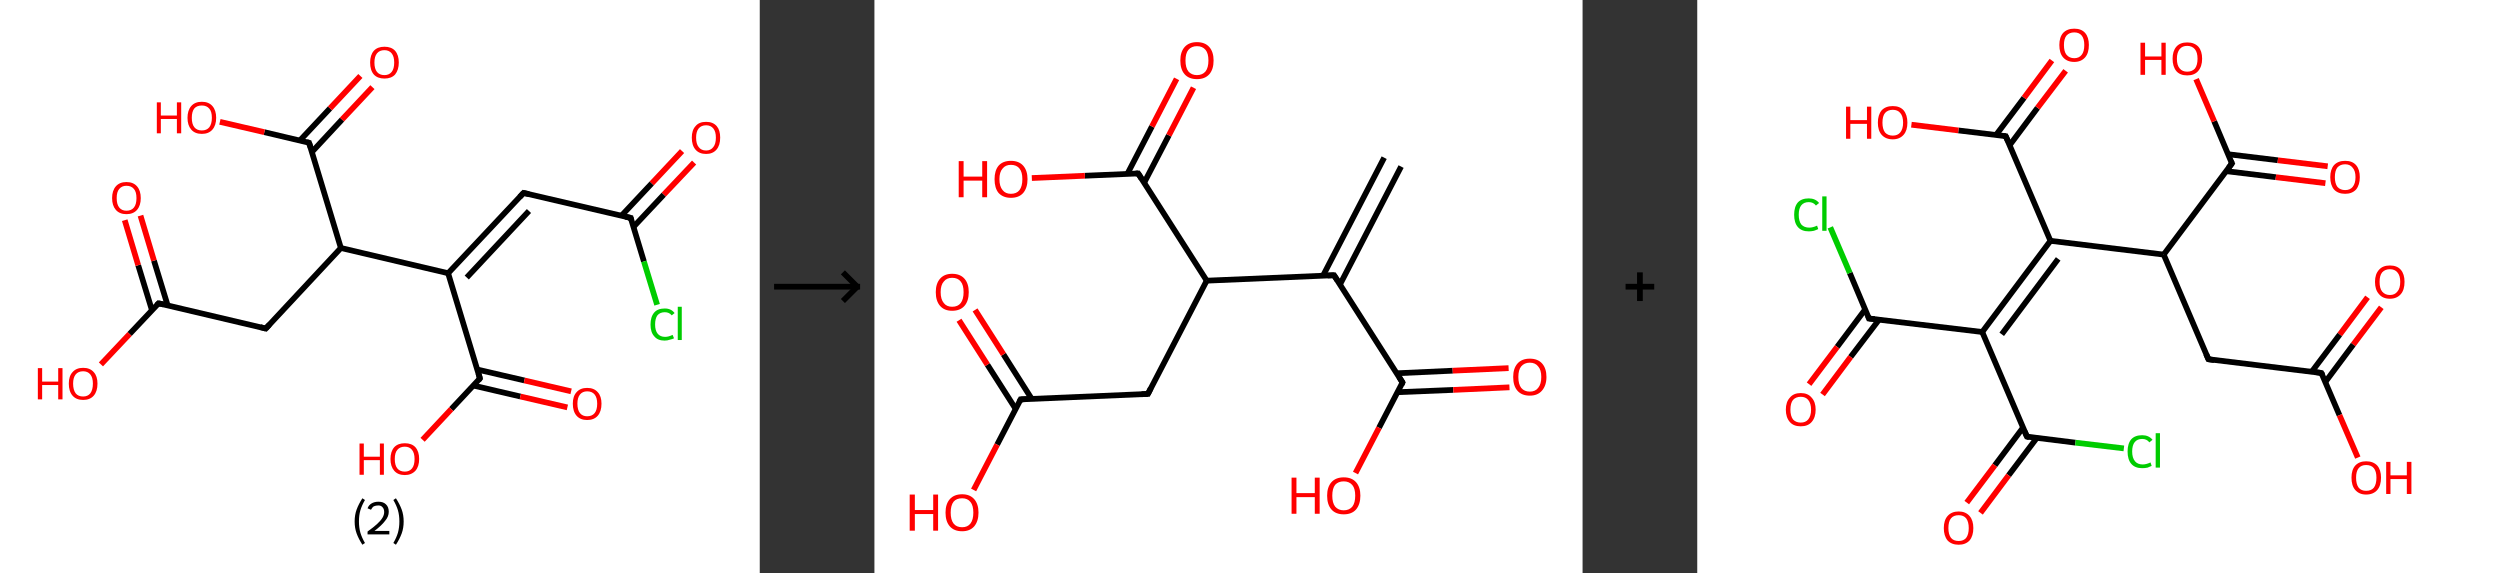 <?xml version='1.0' encoding='ASCII' standalone='yes'?>
<svg xmlns="http://www.w3.org/2000/svg" xmlns:xlink="http://www.w3.org/1999/xlink" version="1.1" width="872.0px" viewBox="0 0 872.0 200.0" height="200.0px">
  <rect x="0" y="0" width="872.0" height="200.0" fill="#333333" stroke="none"/>
  <g>
    <g transform="translate(0, 0) scale(1 1) "><!-- END OF HEADER -->
<rect style="opacity:1.0;fill:#FFFFFF;stroke:none" width="265.0" height="200.0" x="0.0" y="0.0"> </rect>
<path class="bond-0 atom-0 atom-1" d="M 242.1,56.7 L 231.5,67.9" style="fill:none;fill-rule:evenodd;stroke:#FF0000;stroke-width:2.0px;stroke-linecap:butt;stroke-linejoin:miter;stroke-opacity:1"/>
<path class="bond-0 atom-0 atom-1" d="M 231.5,67.9 L 220.9,79.2" style="fill:none;fill-rule:evenodd;stroke:#000000;stroke-width:2.0px;stroke-linecap:butt;stroke-linejoin:miter;stroke-opacity:1"/>
<path class="bond-0 atom-0 atom-1" d="M 237.9,52.7 L 227.3,64.0" style="fill:none;fill-rule:evenodd;stroke:#FF0000;stroke-width:2.0px;stroke-linecap:butt;stroke-linejoin:miter;stroke-opacity:1"/>
<path class="bond-0 atom-0 atom-1" d="M 227.3,64.0 L 216.7,75.3" style="fill:none;fill-rule:evenodd;stroke:#000000;stroke-width:2.0px;stroke-linecap:butt;stroke-linejoin:miter;stroke-opacity:1"/>
<path class="bond-1 atom-1 atom-2" d="M 220.0,76.0 L 224.6,91.2" style="fill:none;fill-rule:evenodd;stroke:#000000;stroke-width:2.0px;stroke-linecap:butt;stroke-linejoin:miter;stroke-opacity:1"/>
<path class="bond-1 atom-1 atom-2" d="M 224.6,91.2 L 229.2,106.3" style="fill:none;fill-rule:evenodd;stroke:#00CC00;stroke-width:2.0px;stroke-linecap:butt;stroke-linejoin:miter;stroke-opacity:1"/>
<path class="bond-2 atom-1 atom-3" d="M 220.0,76.0 L 182.6,67.3" style="fill:none;fill-rule:evenodd;stroke:#000000;stroke-width:2.0px;stroke-linecap:butt;stroke-linejoin:miter;stroke-opacity:1"/>
<path class="bond-3 atom-3 atom-4" d="M 182.6,67.3 L 156.3,95.3" style="fill:none;fill-rule:evenodd;stroke:#000000;stroke-width:2.0px;stroke-linecap:butt;stroke-linejoin:miter;stroke-opacity:1"/>
<path class="bond-3 atom-3 atom-4" d="M 184.5,73.6 L 162.8,96.8" style="fill:none;fill-rule:evenodd;stroke:#000000;stroke-width:2.0px;stroke-linecap:butt;stroke-linejoin:miter;stroke-opacity:1"/>
<path class="bond-4 atom-4 atom-5" d="M 156.3,95.3 L 167.4,132.0" style="fill:none;fill-rule:evenodd;stroke:#000000;stroke-width:2.0px;stroke-linecap:butt;stroke-linejoin:miter;stroke-opacity:1"/>
<path class="bond-5 atom-5 atom-6" d="M 165.2,134.5 L 181.5,138.3" style="fill:none;fill-rule:evenodd;stroke:#000000;stroke-width:2.0px;stroke-linecap:butt;stroke-linejoin:miter;stroke-opacity:1"/>
<path class="bond-5 atom-5 atom-6" d="M 181.5,138.3 L 197.9,142.1" style="fill:none;fill-rule:evenodd;stroke:#FF0000;stroke-width:2.0px;stroke-linecap:butt;stroke-linejoin:miter;stroke-opacity:1"/>
<path class="bond-5 atom-5 atom-6" d="M 166.5,128.9 L 182.9,132.7" style="fill:none;fill-rule:evenodd;stroke:#000000;stroke-width:2.0px;stroke-linecap:butt;stroke-linejoin:miter;stroke-opacity:1"/>
<path class="bond-5 atom-5 atom-6" d="M 182.9,132.7 L 199.2,136.5" style="fill:none;fill-rule:evenodd;stroke:#FF0000;stroke-width:2.0px;stroke-linecap:butt;stroke-linejoin:miter;stroke-opacity:1"/>
<path class="bond-6 atom-5 atom-7" d="M 167.4,132.0 L 157.4,142.7" style="fill:none;fill-rule:evenodd;stroke:#000000;stroke-width:2.0px;stroke-linecap:butt;stroke-linejoin:miter;stroke-opacity:1"/>
<path class="bond-6 atom-5 atom-7" d="M 157.4,142.7 L 147.4,153.4" style="fill:none;fill-rule:evenodd;stroke:#FF0000;stroke-width:2.0px;stroke-linecap:butt;stroke-linejoin:miter;stroke-opacity:1"/>
<path class="bond-7 atom-4 atom-8" d="M 156.3,95.3 L 118.9,86.5" style="fill:none;fill-rule:evenodd;stroke:#000000;stroke-width:2.0px;stroke-linecap:butt;stroke-linejoin:miter;stroke-opacity:1"/>
<path class="bond-8 atom-8 atom-9" d="M 118.9,86.5 L 92.7,114.6" style="fill:none;fill-rule:evenodd;stroke:#000000;stroke-width:2.0px;stroke-linecap:butt;stroke-linejoin:miter;stroke-opacity:1"/>
<path class="bond-9 atom-9 atom-10" d="M 92.7,114.6 L 55.3,105.8" style="fill:none;fill-rule:evenodd;stroke:#000000;stroke-width:2.0px;stroke-linecap:butt;stroke-linejoin:miter;stroke-opacity:1"/>
<path class="bond-10 atom-10 atom-11" d="M 58.5,106.6 L 53.7,90.9" style="fill:none;fill-rule:evenodd;stroke:#000000;stroke-width:2.0px;stroke-linecap:butt;stroke-linejoin:miter;stroke-opacity:1"/>
<path class="bond-10 atom-10 atom-11" d="M 53.7,90.9 L 49.0,75.2" style="fill:none;fill-rule:evenodd;stroke:#FF0000;stroke-width:2.0px;stroke-linecap:butt;stroke-linejoin:miter;stroke-opacity:1"/>
<path class="bond-10 atom-10 atom-11" d="M 53.0,108.2 L 48.2,92.5" style="fill:none;fill-rule:evenodd;stroke:#000000;stroke-width:2.0px;stroke-linecap:butt;stroke-linejoin:miter;stroke-opacity:1"/>
<path class="bond-10 atom-10 atom-11" d="M 48.2,92.5 L 43.5,76.8" style="fill:none;fill-rule:evenodd;stroke:#FF0000;stroke-width:2.0px;stroke-linecap:butt;stroke-linejoin:miter;stroke-opacity:1"/>
<path class="bond-11 atom-10 atom-12" d="M 55.3,105.8 L 45.2,116.5" style="fill:none;fill-rule:evenodd;stroke:#000000;stroke-width:2.0px;stroke-linecap:butt;stroke-linejoin:miter;stroke-opacity:1"/>
<path class="bond-11 atom-10 atom-12" d="M 45.2,116.5 L 35.2,127.1" style="fill:none;fill-rule:evenodd;stroke:#FF0000;stroke-width:2.0px;stroke-linecap:butt;stroke-linejoin:miter;stroke-opacity:1"/>
<path class="bond-12 atom-8 atom-13" d="M 118.9,86.5 L 107.8,49.8" style="fill:none;fill-rule:evenodd;stroke:#000000;stroke-width:2.0px;stroke-linecap:butt;stroke-linejoin:miter;stroke-opacity:1"/>
<path class="bond-13 atom-13 atom-14" d="M 108.8,53.0 L 119.3,41.7" style="fill:none;fill-rule:evenodd;stroke:#000000;stroke-width:2.0px;stroke-linecap:butt;stroke-linejoin:miter;stroke-opacity:1"/>
<path class="bond-13 atom-13 atom-14" d="M 119.3,41.7 L 129.9,30.4" style="fill:none;fill-rule:evenodd;stroke:#FF0000;stroke-width:2.0px;stroke-linecap:butt;stroke-linejoin:miter;stroke-opacity:1"/>
<path class="bond-13 atom-13 atom-14" d="M 104.6,49.0 L 115.1,37.8" style="fill:none;fill-rule:evenodd;stroke:#000000;stroke-width:2.0px;stroke-linecap:butt;stroke-linejoin:miter;stroke-opacity:1"/>
<path class="bond-13 atom-13 atom-14" d="M 115.1,37.8 L 125.7,26.5" style="fill:none;fill-rule:evenodd;stroke:#FF0000;stroke-width:2.0px;stroke-linecap:butt;stroke-linejoin:miter;stroke-opacity:1"/>
<path class="bond-14 atom-13 atom-15" d="M 107.8,49.8 L 92.2,46.1" style="fill:none;fill-rule:evenodd;stroke:#000000;stroke-width:2.0px;stroke-linecap:butt;stroke-linejoin:miter;stroke-opacity:1"/>
<path class="bond-14 atom-13 atom-15" d="M 92.2,46.1 L 76.7,42.5" style="fill:none;fill-rule:evenodd;stroke:#FF0000;stroke-width:2.0px;stroke-linecap:butt;stroke-linejoin:miter;stroke-opacity:1"/>
<path d="M 220.2,76.8 L 220.0,76.0 L 218.1,75.6" style="fill:none;stroke:#000000;stroke-width:2.0px;stroke-linecap:butt;stroke-linejoin:miter;stroke-opacity:1;"/>
<path d="M 184.5,67.7 L 182.6,67.3 L 181.3,68.7" style="fill:none;stroke:#000000;stroke-width:2.0px;stroke-linecap:butt;stroke-linejoin:miter;stroke-opacity:1;"/>
<path d="M 166.9,130.2 L 167.4,132.0 L 166.9,132.6" style="fill:none;stroke:#000000;stroke-width:2.0px;stroke-linecap:butt;stroke-linejoin:miter;stroke-opacity:1;"/>
<path d="M 94.0,113.2 L 92.7,114.6 L 90.8,114.1" style="fill:none;stroke:#000000;stroke-width:2.0px;stroke-linecap:butt;stroke-linejoin:miter;stroke-opacity:1;"/>
<path d="M 57.1,106.2 L 55.3,105.8 L 54.8,106.3" style="fill:none;stroke:#000000;stroke-width:2.0px;stroke-linecap:butt;stroke-linejoin:miter;stroke-opacity:1;"/>
<path d="M 108.4,51.6 L 107.8,49.8 L 107.0,49.6" style="fill:none;stroke:#000000;stroke-width:2.0px;stroke-linecap:butt;stroke-linejoin:miter;stroke-opacity:1;"/>
<path class="atom-0" d="M 241.3 48.0 Q 241.3 45.4, 242.6 44.0 Q 243.8 42.5, 246.3 42.5 Q 248.7 42.5, 250.0 44.0 Q 251.2 45.4, 251.2 48.0 Q 251.2 50.7, 249.9 52.2 Q 248.6 53.7, 246.3 53.7 Q 243.9 53.7, 242.6 52.2 Q 241.3 50.7, 241.3 48.0 M 246.3 52.5 Q 247.9 52.5, 248.8 51.3 Q 249.7 50.2, 249.7 48.0 Q 249.7 45.9, 248.8 44.8 Q 247.9 43.7, 246.3 43.7 Q 244.6 43.7, 243.7 44.8 Q 242.8 45.9, 242.8 48.0 Q 242.8 50.2, 243.7 51.3 Q 244.6 52.5, 246.3 52.5 " fill="#FF0000"/>
<path class="atom-2" d="M 226.9 113.2 Q 226.9 110.5, 228.2 109.0 Q 229.4 107.6, 231.9 107.6 Q 234.1 107.6, 235.3 109.2 L 234.3 110.0 Q 233.4 108.9, 231.9 108.9 Q 230.2 108.9, 229.3 110.0 Q 228.5 111.1, 228.5 113.2 Q 228.5 115.3, 229.4 116.4 Q 230.3 117.5, 232.0 117.5 Q 233.2 117.5, 234.6 116.8 L 235.1 118.0 Q 234.5 118.3, 233.6 118.5 Q 232.8 118.8, 231.8 118.8 Q 229.4 118.8, 228.2 117.3 Q 226.9 115.9, 226.9 113.2 " fill="#00CC00"/>
<path class="atom-2" d="M 236.4 107.0 L 237.8 107.0 L 237.8 118.6 L 236.4 118.6 L 236.4 107.0 " fill="#00CC00"/>
<path class="atom-6" d="M 199.8 140.8 Q 199.8 138.2, 201.1 136.8 Q 202.4 135.3, 204.8 135.3 Q 207.2 135.3, 208.5 136.8 Q 209.8 138.2, 209.8 140.8 Q 209.8 143.5, 208.5 145.0 Q 207.2 146.5, 204.8 146.5 Q 202.4 146.5, 201.1 145.0 Q 199.8 143.5, 199.8 140.8 M 204.8 145.2 Q 206.5 145.2, 207.4 144.1 Q 208.3 143.0, 208.3 140.8 Q 208.3 138.7, 207.4 137.6 Q 206.5 136.5, 204.8 136.5 Q 203.2 136.5, 202.3 137.6 Q 201.4 138.7, 201.4 140.8 Q 201.4 143.0, 202.3 144.1 Q 203.2 145.2, 204.8 145.2 " fill="#FF0000"/>
<path class="atom-7" d="M 125.4 154.7 L 126.9 154.7 L 126.9 159.3 L 132.5 159.3 L 132.5 154.7 L 133.9 154.7 L 133.9 165.6 L 132.5 165.6 L 132.5 160.5 L 126.9 160.5 L 126.9 165.6 L 125.4 165.6 L 125.4 154.7 " fill="#FF0000"/>
<path class="atom-7" d="M 136.2 160.1 Q 136.2 157.5, 137.5 156.0 Q 138.8 154.6, 141.2 154.6 Q 143.6 154.6, 144.9 156.0 Q 146.2 157.5, 146.2 160.1 Q 146.2 162.7, 144.9 164.2 Q 143.5 165.7, 141.2 165.7 Q 138.8 165.7, 137.5 164.2 Q 136.2 162.7, 136.2 160.1 M 141.2 164.5 Q 142.8 164.5, 143.7 163.4 Q 144.6 162.3, 144.6 160.1 Q 144.6 158.0, 143.7 156.9 Q 142.8 155.8, 141.2 155.8 Q 139.5 155.8, 138.6 156.9 Q 137.7 157.9, 137.7 160.1 Q 137.7 162.3, 138.6 163.4 Q 139.5 164.5, 141.2 164.5 " fill="#FF0000"/>
<path class="atom-11" d="M 39.1 69.1 Q 39.1 66.5, 40.4 65.0 Q 41.7 63.5, 44.1 63.5 Q 46.5 63.5, 47.8 65.0 Q 49.1 66.5, 49.1 69.1 Q 49.1 71.7, 47.8 73.2 Q 46.5 74.7, 44.1 74.7 Q 41.7 74.7, 40.4 73.2 Q 39.1 71.7, 39.1 69.1 M 44.1 73.5 Q 45.8 73.5, 46.7 72.4 Q 47.6 71.3, 47.6 69.1 Q 47.6 66.9, 46.7 65.9 Q 45.8 64.8, 44.1 64.8 Q 42.5 64.8, 41.6 65.9 Q 40.7 66.9, 40.7 69.1 Q 40.7 71.3, 41.6 72.4 Q 42.5 73.5, 44.1 73.5 " fill="#FF0000"/>
<path class="atom-12" d="M 13.2 128.4 L 14.7 128.4 L 14.7 133.1 L 20.3 133.1 L 20.3 128.4 L 21.8 128.4 L 21.8 139.3 L 20.3 139.3 L 20.3 134.3 L 14.7 134.3 L 14.7 139.3 L 13.2 139.3 L 13.2 128.4 " fill="#FF0000"/>
<path class="atom-12" d="M 24.0 133.8 Q 24.0 131.2, 25.3 129.8 Q 26.6 128.3, 29.0 128.3 Q 31.4 128.3, 32.7 129.8 Q 34.0 131.2, 34.0 133.8 Q 34.0 136.5, 32.7 138.0 Q 31.4 139.5, 29.0 139.5 Q 26.6 139.5, 25.3 138.0 Q 24.0 136.5, 24.0 133.8 M 29.0 138.3 Q 30.6 138.3, 31.5 137.2 Q 32.4 136.0, 32.4 133.8 Q 32.4 131.7, 31.5 130.6 Q 30.6 129.5, 29.0 129.5 Q 27.3 129.5, 26.4 130.6 Q 25.5 131.7, 25.5 133.8 Q 25.5 136.0, 26.4 137.2 Q 27.3 138.3, 29.0 138.3 " fill="#FF0000"/>
<path class="atom-14" d="M 129.1 21.8 Q 129.1 19.2, 130.4 17.7 Q 131.7 16.3, 134.1 16.3 Q 136.5 16.3, 137.8 17.7 Q 139.1 19.2, 139.1 21.8 Q 139.1 24.4, 137.8 26.0 Q 136.5 27.4, 134.1 27.4 Q 131.7 27.4, 130.4 26.0 Q 129.1 24.5, 129.1 21.8 M 134.1 26.2 Q 135.7 26.2, 136.6 25.1 Q 137.5 24.0, 137.5 21.8 Q 137.5 19.7, 136.6 18.6 Q 135.7 17.5, 134.1 17.5 Q 132.4 17.5, 131.5 18.6 Q 130.6 19.7, 130.6 21.8 Q 130.6 24.0, 131.5 25.1 Q 132.4 26.2, 134.1 26.2 " fill="#FF0000"/>
<path class="atom-15" d="M 54.7 35.7 L 56.1 35.7 L 56.1 40.3 L 61.7 40.3 L 61.7 35.7 L 63.2 35.7 L 63.2 46.5 L 61.7 46.5 L 61.7 41.5 L 56.1 41.5 L 56.1 46.5 L 54.7 46.5 L 54.7 35.7 " fill="#FF0000"/>
<path class="atom-15" d="M 65.4 41.1 Q 65.4 38.5, 66.7 37.0 Q 68.0 35.5, 70.4 35.5 Q 72.8 35.5, 74.1 37.0 Q 75.4 38.5, 75.4 41.1 Q 75.4 43.7, 74.1 45.2 Q 72.8 46.7, 70.4 46.7 Q 68.0 46.7, 66.7 45.2 Q 65.4 43.7, 65.4 41.1 M 70.4 45.5 Q 72.1 45.5, 73.0 44.4 Q 73.9 43.2, 73.9 41.1 Q 73.9 38.9, 73.0 37.9 Q 72.1 36.8, 70.4 36.8 Q 68.7 36.8, 67.8 37.8 Q 66.9 38.9, 66.9 41.1 Q 66.9 43.3, 67.8 44.4 Q 68.7 45.5, 70.4 45.5 " fill="#FF0000"/>
<path class="legend" d="M 123.7 181.9 Q 123.7 179.6, 124.4 177.7 Q 125.1 175.8, 126.4 173.8 L 127.3 174.4 Q 126.2 176.3, 125.7 178.0 Q 125.2 179.7, 125.2 181.9 Q 125.2 184.0, 125.7 185.8 Q 126.2 187.5, 127.3 189.4 L 126.4 190.0 Q 125.1 188.0, 124.4 186.1 Q 123.7 184.2, 123.7 181.9 " fill="#000000"/>
<path class="legend" d="M 128.2 177.3 Q 128.6 176.2, 129.6 175.6 Q 130.6 175.0, 132.0 175.0 Q 133.7 175.0, 134.6 175.9 Q 135.6 176.8, 135.6 178.5 Q 135.6 180.2, 134.3 181.7 Q 133.1 183.3, 130.6 185.2 L 135.8 185.2 L 135.8 186.4 L 128.2 186.4 L 128.2 185.4 Q 130.3 183.9, 131.5 182.8 Q 132.8 181.6, 133.4 180.6 Q 134.0 179.6, 134.0 178.6 Q 134.0 177.5, 133.4 176.9 Q 132.9 176.3, 132.0 176.3 Q 131.1 176.3, 130.4 176.6 Q 129.8 177.0, 129.4 177.8 L 128.2 177.3 " fill="#000000"/>
<path class="legend" d="M 140.8 181.9 Q 140.8 184.2, 140.1 186.1 Q 139.4 188.0, 138.1 190.0 L 137.2 189.4 Q 138.3 187.5, 138.8 185.8 Q 139.3 184.0, 139.3 181.9 Q 139.3 179.7, 138.8 178.0 Q 138.3 176.3, 137.2 174.4 L 138.1 173.8 Q 139.4 175.8, 140.1 177.7 Q 140.8 179.6, 140.8 181.9 " fill="#000000"/>
</g>
    <g transform="translate(265.0, 0) scale(1 1) "><line x1="5" y1="100" x2="35" y2="100" style="stroke:rgb(0,0,0);stroke-width:2"/>
  <line x1="34" y1="100" x2="29" y2="95" style="stroke:rgb(0,0,0);stroke-width:2"/>
  <line x1="34" y1="100" x2="29" y2="105" style="stroke:rgb(0,0,0);stroke-width:2"/>
</g>
    <g transform="translate(305.0, 0) scale(1 1) "><!-- END OF HEADER -->
<rect style="opacity:1.0;fill:#FFFFFF;stroke:none" width="247.0" height="200.0" x="0.0" y="0.0"> </rect>
<path class="bond-0 atom-0 atom-1" d="M 183.7,58.1 L 162.4,99.2" style="fill:none;fill-rule:evenodd;stroke:#000000;stroke-width:2.0px;stroke-linecap:butt;stroke-linejoin:miter;stroke-opacity:1"/>
<path class="bond-0 atom-0 atom-1" d="M 177.8,55.0 L 156.5,96.1" style="fill:none;fill-rule:evenodd;stroke:#000000;stroke-width:2.0px;stroke-linecap:butt;stroke-linejoin:miter;stroke-opacity:1"/>
<path class="bond-1 atom-1 atom-2" d="M 160.3,96.0 L 184.2,133.4" style="fill:none;fill-rule:evenodd;stroke:#000000;stroke-width:2.0px;stroke-linecap:butt;stroke-linejoin:miter;stroke-opacity:1"/>
<path class="bond-2 atom-2 atom-3" d="M 182.4,136.8 L 201.9,136.0" style="fill:none;fill-rule:evenodd;stroke:#000000;stroke-width:2.0px;stroke-linecap:butt;stroke-linejoin:miter;stroke-opacity:1"/>
<path class="bond-2 atom-2 atom-3" d="M 201.9,136.0 L 221.5,135.1" style="fill:none;fill-rule:evenodd;stroke:#FF0000;stroke-width:2.0px;stroke-linecap:butt;stroke-linejoin:miter;stroke-opacity:1"/>
<path class="bond-2 atom-2 atom-3" d="M 182.1,130.2 L 201.7,129.3" style="fill:none;fill-rule:evenodd;stroke:#000000;stroke-width:2.0px;stroke-linecap:butt;stroke-linejoin:miter;stroke-opacity:1"/>
<path class="bond-2 atom-2 atom-3" d="M 201.7,129.3 L 221.2,128.4" style="fill:none;fill-rule:evenodd;stroke:#FF0000;stroke-width:2.0px;stroke-linecap:butt;stroke-linejoin:miter;stroke-opacity:1"/>
<path class="bond-3 atom-2 atom-4" d="M 184.2,133.4 L 176.0,149.2" style="fill:none;fill-rule:evenodd;stroke:#000000;stroke-width:2.0px;stroke-linecap:butt;stroke-linejoin:miter;stroke-opacity:1"/>
<path class="bond-3 atom-2 atom-4" d="M 176.0,149.2 L 167.8,165.0" style="fill:none;fill-rule:evenodd;stroke:#FF0000;stroke-width:2.0px;stroke-linecap:butt;stroke-linejoin:miter;stroke-opacity:1"/>
<path class="bond-4 atom-1 atom-5" d="M 160.3,96.0 L 115.9,97.9" style="fill:none;fill-rule:evenodd;stroke:#000000;stroke-width:2.0px;stroke-linecap:butt;stroke-linejoin:miter;stroke-opacity:1"/>
<path class="bond-5 atom-5 atom-6" d="M 115.9,97.9 L 95.4,137.4" style="fill:none;fill-rule:evenodd;stroke:#000000;stroke-width:2.0px;stroke-linecap:butt;stroke-linejoin:miter;stroke-opacity:1"/>
<path class="bond-6 atom-6 atom-7" d="M 95.4,137.4 L 51.0,139.3" style="fill:none;fill-rule:evenodd;stroke:#000000;stroke-width:2.0px;stroke-linecap:butt;stroke-linejoin:miter;stroke-opacity:1"/>
<path class="bond-7 atom-7 atom-8" d="M 54.9,139.2 L 45.0,123.6" style="fill:none;fill-rule:evenodd;stroke:#000000;stroke-width:2.0px;stroke-linecap:butt;stroke-linejoin:miter;stroke-opacity:1"/>
<path class="bond-7 atom-7 atom-8" d="M 45.0,123.6 L 35.1,108.1" style="fill:none;fill-rule:evenodd;stroke:#FF0000;stroke-width:2.0px;stroke-linecap:butt;stroke-linejoin:miter;stroke-opacity:1"/>
<path class="bond-7 atom-7 atom-8" d="M 49.3,142.7 L 39.4,127.2" style="fill:none;fill-rule:evenodd;stroke:#000000;stroke-width:2.0px;stroke-linecap:butt;stroke-linejoin:miter;stroke-opacity:1"/>
<path class="bond-7 atom-7 atom-8" d="M 39.4,127.2 L 29.5,111.7" style="fill:none;fill-rule:evenodd;stroke:#FF0000;stroke-width:2.0px;stroke-linecap:butt;stroke-linejoin:miter;stroke-opacity:1"/>
<path class="bond-8 atom-7 atom-9" d="M 51.0,139.3 L 42.8,155.1" style="fill:none;fill-rule:evenodd;stroke:#000000;stroke-width:2.0px;stroke-linecap:butt;stroke-linejoin:miter;stroke-opacity:1"/>
<path class="bond-8 atom-7 atom-9" d="M 42.8,155.1 L 34.6,170.9" style="fill:none;fill-rule:evenodd;stroke:#FF0000;stroke-width:2.0px;stroke-linecap:butt;stroke-linejoin:miter;stroke-opacity:1"/>
<path class="bond-9 atom-5 atom-10" d="M 115.9,97.9 L 92.0,60.5" style="fill:none;fill-rule:evenodd;stroke:#000000;stroke-width:2.0px;stroke-linecap:butt;stroke-linejoin:miter;stroke-opacity:1"/>
<path class="bond-10 atom-10 atom-11" d="M 94.1,63.7 L 102.7,47.2" style="fill:none;fill-rule:evenodd;stroke:#000000;stroke-width:2.0px;stroke-linecap:butt;stroke-linejoin:miter;stroke-opacity:1"/>
<path class="bond-10 atom-10 atom-11" d="M 102.7,47.2 L 111.3,30.6" style="fill:none;fill-rule:evenodd;stroke:#FF0000;stroke-width:2.0px;stroke-linecap:butt;stroke-linejoin:miter;stroke-opacity:1"/>
<path class="bond-10 atom-10 atom-11" d="M 88.2,60.7 L 96.8,44.1" style="fill:none;fill-rule:evenodd;stroke:#000000;stroke-width:2.0px;stroke-linecap:butt;stroke-linejoin:miter;stroke-opacity:1"/>
<path class="bond-10 atom-10 atom-11" d="M 96.8,44.1 L 105.4,27.5" style="fill:none;fill-rule:evenodd;stroke:#FF0000;stroke-width:2.0px;stroke-linecap:butt;stroke-linejoin:miter;stroke-opacity:1"/>
<path class="bond-11 atom-10 atom-12" d="M 92.0,60.5 L 73.4,61.3" style="fill:none;fill-rule:evenodd;stroke:#000000;stroke-width:2.0px;stroke-linecap:butt;stroke-linejoin:miter;stroke-opacity:1"/>
<path class="bond-11 atom-10 atom-12" d="M 73.4,61.3 L 54.9,62.1" style="fill:none;fill-rule:evenodd;stroke:#FF0000;stroke-width:2.0px;stroke-linecap:butt;stroke-linejoin:miter;stroke-opacity:1"/>
<path d="M 161.5,97.8 L 160.3,96.0 L 158.1,96.1" style="fill:none;stroke:#000000;stroke-width:2.0px;stroke-linecap:butt;stroke-linejoin:miter;stroke-opacity:1;"/>
<path d="M 183.0,131.5 L 184.2,133.4 L 183.8,134.2" style="fill:none;stroke:#000000;stroke-width:2.0px;stroke-linecap:butt;stroke-linejoin:miter;stroke-opacity:1;"/>
<path d="M 96.4,135.4 L 95.4,137.4 L 93.2,137.5" style="fill:none;stroke:#000000;stroke-width:2.0px;stroke-linecap:butt;stroke-linejoin:miter;stroke-opacity:1;"/>
<path d="M 53.3,139.2 L 51.0,139.3 L 50.6,140.1" style="fill:none;stroke:#000000;stroke-width:2.0px;stroke-linecap:butt;stroke-linejoin:miter;stroke-opacity:1;"/>
<path d="M 93.2,62.4 L 92.0,60.5 L 91.1,60.5" style="fill:none;stroke:#000000;stroke-width:2.0px;stroke-linecap:butt;stroke-linejoin:miter;stroke-opacity:1;"/>
<path class="atom-3" d="M 222.8 131.5 Q 222.8 128.5, 224.3 126.8 Q 225.8 125.1, 228.6 125.1 Q 231.4 125.1, 232.9 126.8 Q 234.4 128.5, 234.4 131.5 Q 234.4 134.5, 232.8 136.3 Q 231.3 138.0, 228.6 138.0 Q 225.8 138.0, 224.3 136.3 Q 222.8 134.6, 222.8 131.5 M 228.6 136.6 Q 230.5 136.6, 231.5 135.3 Q 232.6 134.0, 232.6 131.5 Q 232.6 129.0, 231.5 127.8 Q 230.5 126.5, 228.6 126.5 Q 226.7 126.5, 225.6 127.8 Q 224.6 129.0, 224.6 131.5 Q 224.6 134.0, 225.6 135.3 Q 226.7 136.6, 228.6 136.6 " fill="#FF0000"/>
<path class="atom-4" d="M 145.5 166.6 L 147.2 166.6 L 147.2 172.0 L 153.6 172.0 L 153.6 166.6 L 155.3 166.6 L 155.3 179.2 L 153.6 179.2 L 153.6 173.4 L 147.2 173.4 L 147.2 179.2 L 145.5 179.2 L 145.5 166.6 " fill="#FF0000"/>
<path class="atom-4" d="M 157.9 172.9 Q 157.9 169.9, 159.4 168.2 Q 160.9 166.5, 163.7 166.5 Q 166.5 166.5, 168.0 168.2 Q 169.5 169.9, 169.5 172.9 Q 169.5 175.9, 168.0 177.7 Q 166.5 179.4, 163.7 179.4 Q 160.9 179.4, 159.4 177.7 Q 157.9 176.0, 157.9 172.9 M 163.7 178.0 Q 165.6 178.0, 166.7 176.7 Q 167.7 175.4, 167.7 172.9 Q 167.7 170.4, 166.7 169.2 Q 165.6 167.9, 163.7 167.9 Q 161.8 167.9, 160.7 169.1 Q 159.7 170.4, 159.7 172.9 Q 159.7 175.4, 160.7 176.7 Q 161.8 178.0, 163.7 178.0 " fill="#FF0000"/>
<path class="atom-8" d="M 21.4 101.9 Q 21.4 98.9, 22.9 97.2 Q 24.4 95.5, 27.1 95.5 Q 29.9 95.5, 31.4 97.2 Q 32.9 98.9, 32.9 101.9 Q 32.9 105.0, 31.4 106.7 Q 29.9 108.4, 27.1 108.4 Q 24.4 108.4, 22.9 106.7 Q 21.4 105.0, 21.4 101.9 M 27.1 107.0 Q 29.1 107.0, 30.1 105.7 Q 31.1 104.4, 31.1 101.9 Q 31.1 99.4, 30.1 98.2 Q 29.1 96.9, 27.1 96.9 Q 25.2 96.9, 24.2 98.2 Q 23.1 99.4, 23.1 101.9 Q 23.1 104.4, 24.2 105.7 Q 25.2 107.0, 27.1 107.0 " fill="#FF0000"/>
<path class="atom-9" d="M 12.3 172.5 L 14.1 172.5 L 14.1 177.9 L 20.5 177.9 L 20.5 172.5 L 22.2 172.5 L 22.2 185.1 L 20.5 185.1 L 20.5 179.3 L 14.1 179.3 L 14.1 185.1 L 12.3 185.1 L 12.3 172.5 " fill="#FF0000"/>
<path class="atom-9" d="M 24.8 178.8 Q 24.8 175.8, 26.3 174.1 Q 27.8 172.4, 30.6 172.4 Q 33.3 172.4, 34.8 174.1 Q 36.3 175.8, 36.3 178.8 Q 36.3 181.8, 34.8 183.6 Q 33.3 185.3, 30.6 185.3 Q 27.8 185.3, 26.3 183.6 Q 24.8 181.9, 24.8 178.8 M 30.6 183.9 Q 32.5 183.9, 33.5 182.6 Q 34.5 181.3, 34.5 178.8 Q 34.5 176.3, 33.5 175.1 Q 32.5 173.8, 30.6 173.8 Q 28.6 173.8, 27.6 175.0 Q 26.6 176.3, 26.6 178.8 Q 26.6 181.3, 27.6 182.6 Q 28.6 183.9, 30.6 183.9 " fill="#FF0000"/>
<path class="atom-11" d="M 106.7 21.1 Q 106.7 18.1, 108.2 16.4 Q 109.7 14.7, 112.5 14.7 Q 115.3 14.7, 116.8 16.4 Q 118.3 18.1, 118.3 21.1 Q 118.3 24.2, 116.8 25.9 Q 115.3 27.6, 112.5 27.6 Q 109.7 27.6, 108.2 25.9 Q 106.7 24.2, 106.7 21.1 M 112.5 26.2 Q 114.4 26.2, 115.5 24.9 Q 116.5 23.6, 116.5 21.1 Q 116.5 18.6, 115.5 17.4 Q 114.4 16.1, 112.5 16.1 Q 110.6 16.1, 109.5 17.4 Q 108.5 18.6, 108.5 21.1 Q 108.5 23.6, 109.5 24.9 Q 110.6 26.2, 112.5 26.2 " fill="#FF0000"/>
<path class="atom-12" d="M 29.4 56.2 L 31.1 56.2 L 31.1 61.6 L 37.6 61.6 L 37.6 56.2 L 39.3 56.2 L 39.3 68.8 L 37.6 68.8 L 37.6 63.0 L 31.1 63.0 L 31.1 68.8 L 29.4 68.8 L 29.4 56.2 " fill="#FF0000"/>
<path class="atom-12" d="M 41.9 62.5 Q 41.9 59.5, 43.3 57.8 Q 44.8 56.1, 47.6 56.1 Q 50.4 56.1, 51.9 57.8 Q 53.4 59.5, 53.4 62.5 Q 53.4 65.5, 51.9 67.3 Q 50.4 69.0, 47.6 69.0 Q 44.9 69.0, 43.3 67.3 Q 41.9 65.6, 41.9 62.5 M 47.6 67.6 Q 49.6 67.6, 50.6 66.3 Q 51.6 65.0, 51.6 62.5 Q 51.6 60.0, 50.6 58.8 Q 49.6 57.5, 47.6 57.5 Q 45.7 57.5, 44.7 58.8 Q 43.6 60.0, 43.6 62.5 Q 43.6 65.0, 44.7 66.3 Q 45.7 67.6, 47.6 67.6 " fill="#FF0000"/>
</g>
    <g transform="translate(552.0, 0) scale(1 1) "><line x1="15" y1="100" x2="25" y2="100" style="stroke:rgb(0,0,0);stroke-width:2"/>
  <line x1="20" y1="95" x2="20" y2="105" style="stroke:rgb(0,0,0);stroke-width:2"/>
</g>
    <g transform="translate(592.0, 0) scale(1 1) "><!-- END OF HEADER -->
<rect style="opacity:1.0;fill:#FFFFFF;stroke:none" width="280.0" height="200.0" x="0.0" y="0.0"> </rect>
<path class="bond-0 atom-0 atom-1" d="M 238.6,107.2 L 228.8,120.2" style="fill:none;fill-rule:evenodd;stroke:#FF0000;stroke-width:2.0px;stroke-linecap:butt;stroke-linejoin:miter;stroke-opacity:1"/>
<path class="bond-0 atom-0 atom-1" d="M 228.8,120.2 L 219.1,133.2" style="fill:none;fill-rule:evenodd;stroke:#000000;stroke-width:2.0px;stroke-linecap:butt;stroke-linejoin:miter;stroke-opacity:1"/>
<path class="bond-0 atom-0 atom-1" d="M 233.8,103.7 L 224.1,116.7" style="fill:none;fill-rule:evenodd;stroke:#FF0000;stroke-width:2.0px;stroke-linecap:butt;stroke-linejoin:miter;stroke-opacity:1"/>
<path class="bond-0 atom-0 atom-1" d="M 224.1,116.7 L 214.3,129.7" style="fill:none;fill-rule:evenodd;stroke:#000000;stroke-width:2.0px;stroke-linecap:butt;stroke-linejoin:miter;stroke-opacity:1"/>
<path class="bond-1 atom-1 atom-2" d="M 217.7,130.1 L 224.0,144.8" style="fill:none;fill-rule:evenodd;stroke:#000000;stroke-width:2.0px;stroke-linecap:butt;stroke-linejoin:miter;stroke-opacity:1"/>
<path class="bond-1 atom-1 atom-2" d="M 224.0,144.8 L 230.4,159.6" style="fill:none;fill-rule:evenodd;stroke:#FF0000;stroke-width:2.0px;stroke-linecap:butt;stroke-linejoin:miter;stroke-opacity:1"/>
<path class="bond-2 atom-1 atom-3" d="M 217.7,130.1 L 178.3,125.3" style="fill:none;fill-rule:evenodd;stroke:#000000;stroke-width:2.0px;stroke-linecap:butt;stroke-linejoin:miter;stroke-opacity:1"/>
<path class="bond-3 atom-3 atom-4" d="M 178.3,125.3 L 162.7,88.8" style="fill:none;fill-rule:evenodd;stroke:#000000;stroke-width:2.0px;stroke-linecap:butt;stroke-linejoin:miter;stroke-opacity:1"/>
<path class="bond-4 atom-4 atom-5" d="M 162.7,88.8 L 186.5,57.0" style="fill:none;fill-rule:evenodd;stroke:#000000;stroke-width:2.0px;stroke-linecap:butt;stroke-linejoin:miter;stroke-opacity:1"/>
<path class="bond-5 atom-5 atom-6" d="M 184.5,59.7 L 201.8,61.8" style="fill:none;fill-rule:evenodd;stroke:#000000;stroke-width:2.0px;stroke-linecap:butt;stroke-linejoin:miter;stroke-opacity:1"/>
<path class="bond-5 atom-5 atom-6" d="M 201.8,61.8 L 219.1,63.9" style="fill:none;fill-rule:evenodd;stroke:#FF0000;stroke-width:2.0px;stroke-linecap:butt;stroke-linejoin:miter;stroke-opacity:1"/>
<path class="bond-5 atom-5 atom-6" d="M 185.2,53.8 L 202.5,55.9" style="fill:none;fill-rule:evenodd;stroke:#000000;stroke-width:2.0px;stroke-linecap:butt;stroke-linejoin:miter;stroke-opacity:1"/>
<path class="bond-5 atom-5 atom-6" d="M 202.5,55.9 L 219.9,58.0" style="fill:none;fill-rule:evenodd;stroke:#FF0000;stroke-width:2.0px;stroke-linecap:butt;stroke-linejoin:miter;stroke-opacity:1"/>
<path class="bond-6 atom-5 atom-7" d="M 186.5,57.0 L 180.3,42.3" style="fill:none;fill-rule:evenodd;stroke:#000000;stroke-width:2.0px;stroke-linecap:butt;stroke-linejoin:miter;stroke-opacity:1"/>
<path class="bond-6 atom-5 atom-7" d="M 180.3,42.3 L 174.0,27.6" style="fill:none;fill-rule:evenodd;stroke:#FF0000;stroke-width:2.0px;stroke-linecap:butt;stroke-linejoin:miter;stroke-opacity:1"/>
<path class="bond-7 atom-4 atom-8" d="M 162.7,88.8 L 123.2,84.0" style="fill:none;fill-rule:evenodd;stroke:#000000;stroke-width:2.0px;stroke-linecap:butt;stroke-linejoin:miter;stroke-opacity:1"/>
<path class="bond-8 atom-8 atom-9" d="M 123.2,84.0 L 107.6,47.5" style="fill:none;fill-rule:evenodd;stroke:#000000;stroke-width:2.0px;stroke-linecap:butt;stroke-linejoin:miter;stroke-opacity:1"/>
<path class="bond-9 atom-9 atom-10" d="M 109.0,50.6 L 118.7,37.6" style="fill:none;fill-rule:evenodd;stroke:#000000;stroke-width:2.0px;stroke-linecap:butt;stroke-linejoin:miter;stroke-opacity:1"/>
<path class="bond-9 atom-9 atom-10" d="M 118.7,37.6 L 128.5,24.7" style="fill:none;fill-rule:evenodd;stroke:#FF0000;stroke-width:2.0px;stroke-linecap:butt;stroke-linejoin:miter;stroke-opacity:1"/>
<path class="bond-9 atom-9 atom-10" d="M 104.2,47.1 L 114.0,34.1" style="fill:none;fill-rule:evenodd;stroke:#000000;stroke-width:2.0px;stroke-linecap:butt;stroke-linejoin:miter;stroke-opacity:1"/>
<path class="bond-9 atom-9 atom-10" d="M 114.0,34.1 L 123.7,21.1" style="fill:none;fill-rule:evenodd;stroke:#FF0000;stroke-width:2.0px;stroke-linecap:butt;stroke-linejoin:miter;stroke-opacity:1"/>
<path class="bond-10 atom-9 atom-11" d="M 107.6,47.5 L 91.1,45.5" style="fill:none;fill-rule:evenodd;stroke:#000000;stroke-width:2.0px;stroke-linecap:butt;stroke-linejoin:miter;stroke-opacity:1"/>
<path class="bond-10 atom-9 atom-11" d="M 91.1,45.5 L 74.7,43.5" style="fill:none;fill-rule:evenodd;stroke:#FF0000;stroke-width:2.0px;stroke-linecap:butt;stroke-linejoin:miter;stroke-opacity:1"/>
<path class="bond-11 atom-8 atom-12" d="M 123.2,84.0 L 99.4,115.8" style="fill:none;fill-rule:evenodd;stroke:#000000;stroke-width:2.0px;stroke-linecap:butt;stroke-linejoin:miter;stroke-opacity:1"/>
<path class="bond-11 atom-8 atom-12" d="M 125.9,90.3 L 106.2,116.6" style="fill:none;fill-rule:evenodd;stroke:#000000;stroke-width:2.0px;stroke-linecap:butt;stroke-linejoin:miter;stroke-opacity:1"/>
<path class="bond-12 atom-12 atom-13" d="M 99.4,115.8 L 59.9,111.1" style="fill:none;fill-rule:evenodd;stroke:#000000;stroke-width:2.0px;stroke-linecap:butt;stroke-linejoin:miter;stroke-opacity:1"/>
<path class="bond-13 atom-13 atom-14" d="M 58.6,107.9 L 48.8,121.0" style="fill:none;fill-rule:evenodd;stroke:#000000;stroke-width:2.0px;stroke-linecap:butt;stroke-linejoin:miter;stroke-opacity:1"/>
<path class="bond-13 atom-13 atom-14" d="M 48.8,121.0 L 39.0,134.0" style="fill:none;fill-rule:evenodd;stroke:#FF0000;stroke-width:2.0px;stroke-linecap:butt;stroke-linejoin:miter;stroke-opacity:1"/>
<path class="bond-13 atom-13 atom-14" d="M 63.4,111.5 L 53.5,124.5" style="fill:none;fill-rule:evenodd;stroke:#000000;stroke-width:2.0px;stroke-linecap:butt;stroke-linejoin:miter;stroke-opacity:1"/>
<path class="bond-13 atom-13 atom-14" d="M 53.5,124.5 L 43.7,137.6" style="fill:none;fill-rule:evenodd;stroke:#FF0000;stroke-width:2.0px;stroke-linecap:butt;stroke-linejoin:miter;stroke-opacity:1"/>
<path class="bond-14 atom-13 atom-15" d="M 59.9,111.1 L 53.2,95.2" style="fill:none;fill-rule:evenodd;stroke:#000000;stroke-width:2.0px;stroke-linecap:butt;stroke-linejoin:miter;stroke-opacity:1"/>
<path class="bond-14 atom-13 atom-15" d="M 53.2,95.2 L 46.4,79.3" style="fill:none;fill-rule:evenodd;stroke:#00CC00;stroke-width:2.0px;stroke-linecap:butt;stroke-linejoin:miter;stroke-opacity:1"/>
<path class="bond-15 atom-12 atom-16" d="M 99.4,115.8 L 115.0,152.3" style="fill:none;fill-rule:evenodd;stroke:#000000;stroke-width:2.0px;stroke-linecap:butt;stroke-linejoin:miter;stroke-opacity:1"/>
<path class="bond-16 atom-16 atom-17" d="M 113.6,149.2 L 103.8,162.3" style="fill:none;fill-rule:evenodd;stroke:#000000;stroke-width:2.0px;stroke-linecap:butt;stroke-linejoin:miter;stroke-opacity:1"/>
<path class="bond-16 atom-16 atom-17" d="M 103.8,162.3 L 94.0,175.3" style="fill:none;fill-rule:evenodd;stroke:#FF0000;stroke-width:2.0px;stroke-linecap:butt;stroke-linejoin:miter;stroke-opacity:1"/>
<path class="bond-16 atom-16 atom-17" d="M 118.4,152.8 L 108.6,165.8" style="fill:none;fill-rule:evenodd;stroke:#000000;stroke-width:2.0px;stroke-linecap:butt;stroke-linejoin:miter;stroke-opacity:1"/>
<path class="bond-16 atom-16 atom-17" d="M 108.6,165.8 L 98.8,178.9" style="fill:none;fill-rule:evenodd;stroke:#FF0000;stroke-width:2.0px;stroke-linecap:butt;stroke-linejoin:miter;stroke-opacity:1"/>
<path class="bond-17 atom-16 atom-18" d="M 115.0,152.3 L 131.9,154.4" style="fill:none;fill-rule:evenodd;stroke:#000000;stroke-width:2.0px;stroke-linecap:butt;stroke-linejoin:miter;stroke-opacity:1"/>
<path class="bond-17 atom-16 atom-18" d="M 131.9,154.4 L 148.8,156.4" style="fill:none;fill-rule:evenodd;stroke:#00CC00;stroke-width:2.0px;stroke-linecap:butt;stroke-linejoin:miter;stroke-opacity:1"/>
<path d="M 218.1,130.8 L 217.7,130.1 L 215.8,129.8" style="fill:none;stroke:#000000;stroke-width:2.0px;stroke-linecap:butt;stroke-linejoin:miter;stroke-opacity:1;"/>
<path d="M 180.3,125.6 L 178.3,125.3 L 177.5,123.5" style="fill:none;stroke:#000000;stroke-width:2.0px;stroke-linecap:butt;stroke-linejoin:miter;stroke-opacity:1;"/>
<path d="M 185.3,58.6 L 186.5,57.0 L 186.2,56.3" style="fill:none;stroke:#000000;stroke-width:2.0px;stroke-linecap:butt;stroke-linejoin:miter;stroke-opacity:1;"/>
<path d="M 108.4,49.3 L 107.6,47.5 L 106.8,47.4" style="fill:none;stroke:#000000;stroke-width:2.0px;stroke-linecap:butt;stroke-linejoin:miter;stroke-opacity:1;"/>
<path d="M 61.9,111.3 L 59.9,111.1 L 59.6,110.3" style="fill:none;stroke:#000000;stroke-width:2.0px;stroke-linecap:butt;stroke-linejoin:miter;stroke-opacity:1;"/>
<path d="M 114.2,150.5 L 115.0,152.3 L 115.8,152.5" style="fill:none;stroke:#000000;stroke-width:2.0px;stroke-linecap:butt;stroke-linejoin:miter;stroke-opacity:1;"/>
<path class="atom-0" d="M 236.4 98.3 Q 236.4 95.6, 237.8 94.1 Q 239.1 92.6, 241.6 92.6 Q 244.1 92.6, 245.4 94.1 Q 246.7 95.6, 246.7 98.3 Q 246.7 101.1, 245.4 102.6 Q 244.0 104.2, 241.6 104.2 Q 239.1 104.2, 237.8 102.6 Q 236.4 101.1, 236.4 98.3 M 241.6 102.9 Q 243.3 102.9, 244.2 101.7 Q 245.2 100.6, 245.2 98.3 Q 245.2 96.1, 244.2 95.0 Q 243.3 93.9, 241.6 93.9 Q 239.9 93.9, 238.9 95.0 Q 238.0 96.1, 238.0 98.3 Q 238.0 100.6, 238.9 101.7 Q 239.9 102.9, 241.6 102.9 " fill="#FF0000"/>
<path class="atom-2" d="M 228.2 166.6 Q 228.2 163.9, 229.5 162.4 Q 230.9 160.9, 233.3 160.9 Q 235.8 160.9, 237.2 162.4 Q 238.5 163.9, 238.5 166.6 Q 238.5 169.4, 237.2 170.9 Q 235.8 172.5, 233.3 172.5 Q 230.9 172.5, 229.5 170.9 Q 228.2 169.4, 228.2 166.6 M 233.3 171.2 Q 235.1 171.2, 236.0 170.1 Q 236.9 168.9, 236.9 166.6 Q 236.9 164.4, 236.0 163.3 Q 235.1 162.2, 233.3 162.2 Q 231.6 162.2, 230.7 163.3 Q 229.8 164.4, 229.8 166.6 Q 229.8 168.9, 230.7 170.1 Q 231.6 171.2, 233.3 171.2 " fill="#FF0000"/>
<path class="atom-2" d="M 240.3 161.1 L 241.8 161.1 L 241.8 165.8 L 247.5 165.8 L 247.5 161.1 L 249.1 161.1 L 249.1 172.3 L 247.5 172.3 L 247.5 167.1 L 241.8 167.1 L 241.8 172.3 L 240.3 172.3 L 240.3 161.1 " fill="#FF0000"/>
<path class="atom-6" d="M 220.8 61.8 Q 220.8 59.1, 222.1 57.6 Q 223.5 56.1, 226.0 56.1 Q 228.5 56.1, 229.8 57.6 Q 231.1 59.1, 231.1 61.8 Q 231.1 64.5, 229.8 66.1 Q 228.4 67.6, 226.0 67.6 Q 223.5 67.6, 222.1 66.1 Q 220.8 64.5, 220.8 61.8 M 226.0 66.3 Q 227.7 66.3, 228.6 65.2 Q 229.6 64.0, 229.6 61.8 Q 229.6 59.6, 228.6 58.5 Q 227.7 57.3, 226.0 57.3 Q 224.3 57.3, 223.3 58.4 Q 222.4 59.5, 222.4 61.8 Q 222.4 64.0, 223.3 65.2 Q 224.3 66.3, 226.0 66.3 " fill="#FF0000"/>
<path class="atom-7" d="M 154.6 14.9 L 156.2 14.9 L 156.2 19.7 L 161.9 19.7 L 161.9 14.9 L 163.4 14.9 L 163.4 26.1 L 161.9 26.1 L 161.9 20.9 L 156.2 20.9 L 156.2 26.1 L 154.6 26.1 L 154.6 14.9 " fill="#FF0000"/>
<path class="atom-7" d="M 165.8 20.5 Q 165.8 17.8, 167.1 16.3 Q 168.4 14.8, 170.9 14.8 Q 173.4 14.8, 174.8 16.3 Q 176.1 17.8, 176.1 20.5 Q 176.1 23.2, 174.7 24.8 Q 173.4 26.3, 170.9 26.3 Q 168.4 26.3, 167.1 24.8 Q 165.8 23.2, 165.8 20.5 M 170.9 25.0 Q 172.6 25.0, 173.6 23.9 Q 174.5 22.7, 174.5 20.5 Q 174.5 18.3, 173.6 17.2 Q 172.6 16.0, 170.9 16.0 Q 169.2 16.0, 168.3 17.1 Q 167.3 18.3, 167.3 20.5 Q 167.3 22.8, 168.3 23.9 Q 169.2 25.0, 170.9 25.0 " fill="#FF0000"/>
<path class="atom-10" d="M 126.3 15.7 Q 126.3 13.0, 127.6 11.5 Q 129.0 10.0, 131.5 10.0 Q 134.0 10.0, 135.3 11.5 Q 136.6 13.0, 136.6 15.7 Q 136.6 18.5, 135.3 20.0 Q 133.9 21.6, 131.5 21.6 Q 129.0 21.6, 127.6 20.0 Q 126.3 18.5, 126.3 15.7 M 131.5 20.3 Q 133.2 20.3, 134.1 19.1 Q 135.0 18.0, 135.0 15.7 Q 135.0 13.5, 134.1 12.4 Q 133.2 11.3, 131.5 11.3 Q 129.8 11.3, 128.8 12.4 Q 127.9 13.5, 127.9 15.7 Q 127.9 18.0, 128.8 19.1 Q 129.8 20.3, 131.5 20.3 " fill="#FF0000"/>
<path class="atom-11" d="M 51.9 37.2 L 53.4 37.2 L 53.4 41.9 L 59.2 41.9 L 59.2 37.2 L 60.7 37.2 L 60.7 48.4 L 59.2 48.4 L 59.2 43.2 L 53.4 43.2 L 53.4 48.4 L 51.9 48.4 L 51.9 37.2 " fill="#FF0000"/>
<path class="atom-11" d="M 63.0 42.8 Q 63.0 40.1, 64.3 38.5 Q 65.7 37.0, 68.2 37.0 Q 70.7 37.0, 72.0 38.5 Q 73.3 40.1, 73.3 42.8 Q 73.3 45.5, 72.0 47.0 Q 70.6 48.6, 68.2 48.6 Q 65.7 48.6, 64.3 47.0 Q 63.0 45.5, 63.0 42.8 M 68.2 47.3 Q 69.9 47.3, 70.8 46.2 Q 71.8 45.0, 71.8 42.8 Q 71.8 40.5, 70.8 39.4 Q 69.9 38.3, 68.2 38.3 Q 66.5 38.3, 65.5 39.4 Q 64.6 40.5, 64.6 42.8 Q 64.6 45.0, 65.5 46.2 Q 66.5 47.3, 68.2 47.3 " fill="#FF0000"/>
<path class="atom-14" d="M 30.9 142.9 Q 30.9 140.2, 32.3 138.7 Q 33.6 137.1, 36.1 137.1 Q 38.6 137.1, 39.9 138.7 Q 41.3 140.2, 41.3 142.9 Q 41.3 145.6, 39.9 147.2 Q 38.6 148.7, 36.1 148.7 Q 33.6 148.7, 32.3 147.2 Q 30.9 145.6, 30.9 142.9 M 36.1 147.4 Q 37.8 147.4, 38.7 146.3 Q 39.7 145.1, 39.7 142.9 Q 39.7 140.7, 38.7 139.5 Q 37.8 138.4, 36.1 138.4 Q 34.4 138.4, 33.4 139.5 Q 32.5 140.6, 32.5 142.9 Q 32.5 145.1, 33.4 146.3 Q 34.4 147.4, 36.1 147.4 " fill="#FF0000"/>
<path class="atom-15" d="M 33.8 74.9 Q 33.8 72.1, 35.1 70.6 Q 36.4 69.2, 38.9 69.2 Q 41.2 69.2, 42.5 70.8 L 41.4 71.7 Q 40.5 70.5, 38.9 70.5 Q 37.2 70.5, 36.3 71.6 Q 35.4 72.7, 35.4 74.9 Q 35.4 77.1, 36.3 78.3 Q 37.3 79.4, 39.1 79.4 Q 40.3 79.4, 41.8 78.7 L 42.2 79.9 Q 41.6 80.2, 40.7 80.5 Q 39.8 80.7, 38.9 80.7 Q 36.4 80.7, 35.1 79.2 Q 33.8 77.7, 33.8 74.9 " fill="#00CC00"/>
<path class="atom-15" d="M 43.6 68.5 L 45.1 68.5 L 45.1 80.5 L 43.6 80.5 L 43.6 68.5 " fill="#00CC00"/>
<path class="atom-17" d="M 86.0 184.2 Q 86.0 181.5, 87.3 180.0 Q 88.7 178.4, 91.2 178.4 Q 93.6 178.4, 95.0 180.0 Q 96.3 181.5, 96.3 184.2 Q 96.3 186.9, 95.0 188.5 Q 93.6 190.0, 91.2 190.0 Q 88.7 190.0, 87.3 188.5 Q 86.0 186.9, 86.0 184.2 M 91.2 188.7 Q 92.9 188.7, 93.8 187.6 Q 94.7 186.4, 94.7 184.2 Q 94.7 182.0, 93.8 180.8 Q 92.9 179.7, 91.2 179.7 Q 89.4 179.7, 88.5 180.8 Q 87.6 181.9, 87.6 184.2 Q 87.6 186.4, 88.5 187.6 Q 89.4 188.7, 91.2 188.7 " fill="#FF0000"/>
<path class="atom-18" d="M 150.1 157.5 Q 150.1 154.7, 151.4 153.2 Q 152.7 151.8, 155.2 151.8 Q 157.5 151.8, 158.8 153.4 L 157.7 154.3 Q 156.8 153.1, 155.2 153.1 Q 153.5 153.1, 152.6 154.2 Q 151.7 155.3, 151.7 157.5 Q 151.7 159.7, 152.7 160.9 Q 153.6 162.0, 155.4 162.0 Q 156.6 162.0, 158.1 161.3 L 158.5 162.5 Q 157.9 162.8, 157.1 163.1 Q 156.2 163.3, 155.2 163.3 Q 152.7 163.3, 151.4 161.8 Q 150.1 160.3, 150.1 157.5 " fill="#00CC00"/>
<path class="atom-18" d="M 159.9 151.1 L 161.4 151.1 L 161.4 163.1 L 159.9 163.1 L 159.9 151.1 " fill="#00CC00"/>
</g>
  </g>
</svg>
